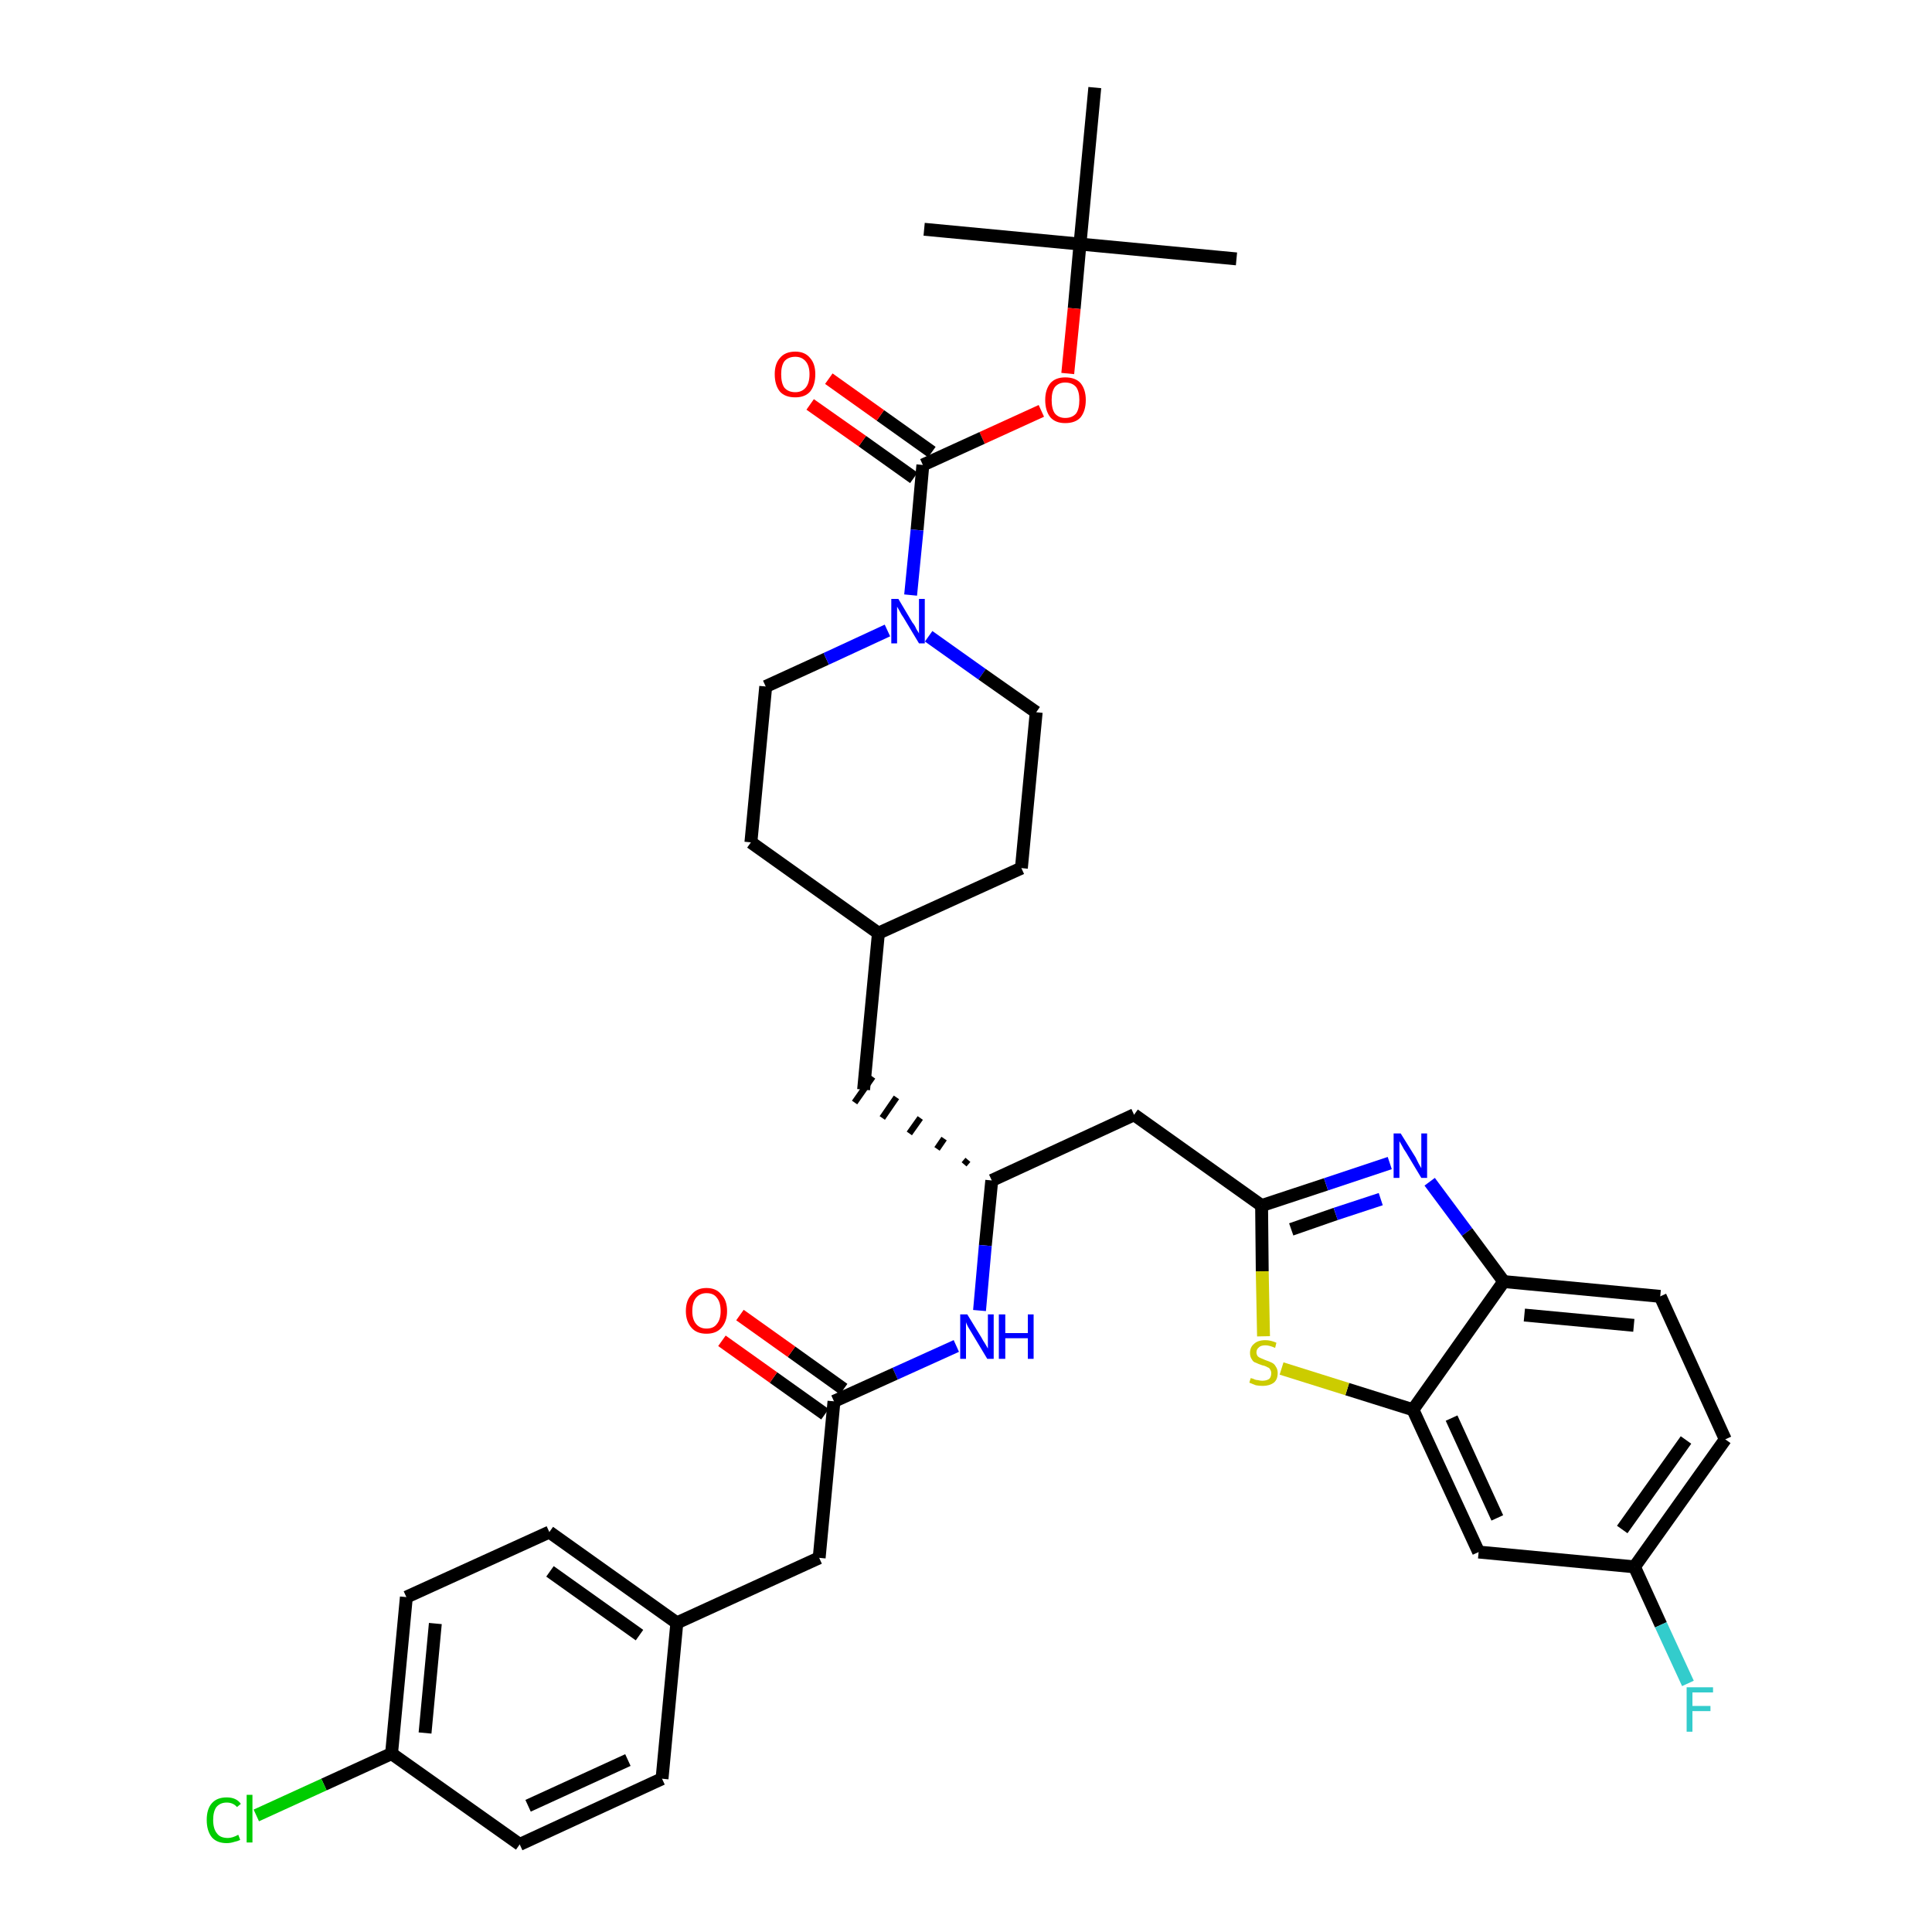 <?xml version='1.0' encoding='iso-8859-1'?>
<svg version='1.1' baseProfile='full'
              xmlns='http://www.w3.org/2000/svg'
                      xmlns:rdkit='http://www.rdkit.org/xml'
                      xmlns:xlink='http://www.w3.org/1999/xlink'
                  xml:space='preserve'
width='300px' height='300px' viewBox='0 0 300 300'>
<!-- END OF HEADER -->
<path class='bond-0 atom-0 atom-1' d='M 192.0,40.2 L 167.7,37.9' style='fill:none;fill-rule:evenodd;stroke:#000000;stroke-width:2.0px;stroke-linecap:butt;stroke-linejoin:miter;stroke-opacity:1' />
<path class='bond-1 atom-1 atom-2' d='M 167.7,37.9 L 143.5,35.6' style='fill:none;fill-rule:evenodd;stroke:#000000;stroke-width:2.0px;stroke-linecap:butt;stroke-linejoin:miter;stroke-opacity:1' />
<path class='bond-2 atom-1 atom-3' d='M 167.7,37.9 L 170.0,13.6' style='fill:none;fill-rule:evenodd;stroke:#000000;stroke-width:2.0px;stroke-linecap:butt;stroke-linejoin:miter;stroke-opacity:1' />
<path class='bond-3 atom-1 atom-4' d='M 167.7,37.9 L 166.8,47.9' style='fill:none;fill-rule:evenodd;stroke:#000000;stroke-width:2.0px;stroke-linecap:butt;stroke-linejoin:miter;stroke-opacity:1' />
<path class='bond-3 atom-1 atom-4' d='M 166.8,47.9 L 165.8,58.0' style='fill:none;fill-rule:evenodd;stroke:#FF0000;stroke-width:2.0px;stroke-linecap:butt;stroke-linejoin:miter;stroke-opacity:1' />
<path class='bond-4 atom-4 atom-5' d='M 161.7,63.8 L 152.5,68.0' style='fill:none;fill-rule:evenodd;stroke:#FF0000;stroke-width:2.0px;stroke-linecap:butt;stroke-linejoin:miter;stroke-opacity:1' />
<path class='bond-4 atom-4 atom-5' d='M 152.5,68.0 L 143.3,72.2' style='fill:none;fill-rule:evenodd;stroke:#000000;stroke-width:2.0px;stroke-linecap:butt;stroke-linejoin:miter;stroke-opacity:1' />
<path class='bond-5 atom-5 atom-6' d='M 144.7,70.2 L 136.7,64.5' style='fill:none;fill-rule:evenodd;stroke:#000000;stroke-width:2.0px;stroke-linecap:butt;stroke-linejoin:miter;stroke-opacity:1' />
<path class='bond-5 atom-5 atom-6' d='M 136.7,64.5 L 128.7,58.8' style='fill:none;fill-rule:evenodd;stroke:#FF0000;stroke-width:2.0px;stroke-linecap:butt;stroke-linejoin:miter;stroke-opacity:1' />
<path class='bond-5 atom-5 atom-6' d='M 141.9,74.2 L 133.9,68.5' style='fill:none;fill-rule:evenodd;stroke:#000000;stroke-width:2.0px;stroke-linecap:butt;stroke-linejoin:miter;stroke-opacity:1' />
<path class='bond-5 atom-5 atom-6' d='M 133.9,68.5 L 125.8,62.8' style='fill:none;fill-rule:evenodd;stroke:#FF0000;stroke-width:2.0px;stroke-linecap:butt;stroke-linejoin:miter;stroke-opacity:1' />
<path class='bond-6 atom-5 atom-7' d='M 143.3,72.2 L 142.4,82.3' style='fill:none;fill-rule:evenodd;stroke:#000000;stroke-width:2.0px;stroke-linecap:butt;stroke-linejoin:miter;stroke-opacity:1' />
<path class='bond-6 atom-5 atom-7' d='M 142.4,82.3 L 141.4,92.4' style='fill:none;fill-rule:evenodd;stroke:#0000FF;stroke-width:2.0px;stroke-linecap:butt;stroke-linejoin:miter;stroke-opacity:1' />
<path class='bond-7 atom-7 atom-8' d='M 144.2,98.8 L 152.5,104.7' style='fill:none;fill-rule:evenodd;stroke:#0000FF;stroke-width:2.0px;stroke-linecap:butt;stroke-linejoin:miter;stroke-opacity:1' />
<path class='bond-7 atom-7 atom-8' d='M 152.5,104.7 L 160.9,110.6' style='fill:none;fill-rule:evenodd;stroke:#000000;stroke-width:2.0px;stroke-linecap:butt;stroke-linejoin:miter;stroke-opacity:1' />
<path class='bond-36 atom-36 atom-7' d='M 118.9,106.6 L 128.3,102.3' style='fill:none;fill-rule:evenodd;stroke:#000000;stroke-width:2.0px;stroke-linecap:butt;stroke-linejoin:miter;stroke-opacity:1' />
<path class='bond-36 atom-36 atom-7' d='M 128.3,102.3 L 137.8,97.9' style='fill:none;fill-rule:evenodd;stroke:#0000FF;stroke-width:2.0px;stroke-linecap:butt;stroke-linejoin:miter;stroke-opacity:1' />
<path class='bond-8 atom-8 atom-9' d='M 160.9,110.6 L 158.6,134.8' style='fill:none;fill-rule:evenodd;stroke:#000000;stroke-width:2.0px;stroke-linecap:butt;stroke-linejoin:miter;stroke-opacity:1' />
<path class='bond-9 atom-9 atom-10' d='M 158.6,134.8 L 136.4,144.9' style='fill:none;fill-rule:evenodd;stroke:#000000;stroke-width:2.0px;stroke-linecap:butt;stroke-linejoin:miter;stroke-opacity:1' />
<path class='bond-10 atom-10 atom-11' d='M 136.4,144.9 L 134.1,169.2' style='fill:none;fill-rule:evenodd;stroke:#000000;stroke-width:2.0px;stroke-linecap:butt;stroke-linejoin:miter;stroke-opacity:1' />
<path class='bond-34 atom-10 atom-35' d='M 136.4,144.9 L 116.6,130.8' style='fill:none;fill-rule:evenodd;stroke:#000000;stroke-width:2.0px;stroke-linecap:butt;stroke-linejoin:miter;stroke-opacity:1' />
<path class='bond-11 atom-12 atom-11' d='M 150.3,180.1 L 149.7,180.8' style='fill:none;fill-rule:evenodd;stroke:#000000;stroke-width:1.0px;stroke-linecap:butt;stroke-linejoin:miter;stroke-opacity:1' />
<path class='bond-11 atom-12 atom-11' d='M 146.6,176.8 L 145.5,178.4' style='fill:none;fill-rule:evenodd;stroke:#000000;stroke-width:1.0px;stroke-linecap:butt;stroke-linejoin:miter;stroke-opacity:1' />
<path class='bond-11 atom-12 atom-11' d='M 142.9,173.6 L 141.2,176.0' style='fill:none;fill-rule:evenodd;stroke:#000000;stroke-width:1.0px;stroke-linecap:butt;stroke-linejoin:miter;stroke-opacity:1' />
<path class='bond-11 atom-12 atom-11' d='M 139.2,170.4 L 137.0,173.6' style='fill:none;fill-rule:evenodd;stroke:#000000;stroke-width:1.0px;stroke-linecap:butt;stroke-linejoin:miter;stroke-opacity:1' />
<path class='bond-11 atom-12 atom-11' d='M 135.5,167.2 L 132.7,171.2' style='fill:none;fill-rule:evenodd;stroke:#000000;stroke-width:1.0px;stroke-linecap:butt;stroke-linejoin:miter;stroke-opacity:1' />
<path class='bond-12 atom-12 atom-13' d='M 154.0,183.3 L 176.1,173.1' style='fill:none;fill-rule:evenodd;stroke:#000000;stroke-width:2.0px;stroke-linecap:butt;stroke-linejoin:miter;stroke-opacity:1' />
<path class='bond-23 atom-12 atom-24' d='M 154.0,183.3 L 153.0,193.4' style='fill:none;fill-rule:evenodd;stroke:#000000;stroke-width:2.0px;stroke-linecap:butt;stroke-linejoin:miter;stroke-opacity:1' />
<path class='bond-23 atom-12 atom-24' d='M 153.0,193.4 L 152.1,203.5' style='fill:none;fill-rule:evenodd;stroke:#0000FF;stroke-width:2.0px;stroke-linecap:butt;stroke-linejoin:miter;stroke-opacity:1' />
<path class='bond-13 atom-13 atom-14' d='M 176.1,173.1 L 195.9,187.2' style='fill:none;fill-rule:evenodd;stroke:#000000;stroke-width:2.0px;stroke-linecap:butt;stroke-linejoin:miter;stroke-opacity:1' />
<path class='bond-14 atom-14 atom-15' d='M 195.9,187.2 L 205.9,183.9' style='fill:none;fill-rule:evenodd;stroke:#000000;stroke-width:2.0px;stroke-linecap:butt;stroke-linejoin:miter;stroke-opacity:1' />
<path class='bond-14 atom-14 atom-15' d='M 205.9,183.9 L 215.8,180.6' style='fill:none;fill-rule:evenodd;stroke:#0000FF;stroke-width:2.0px;stroke-linecap:butt;stroke-linejoin:miter;stroke-opacity:1' />
<path class='bond-14 atom-14 atom-15' d='M 200.5,190.9 L 207.4,188.5' style='fill:none;fill-rule:evenodd;stroke:#000000;stroke-width:2.0px;stroke-linecap:butt;stroke-linejoin:miter;stroke-opacity:1' />
<path class='bond-14 atom-14 atom-15' d='M 207.4,188.5 L 214.4,186.2' style='fill:none;fill-rule:evenodd;stroke:#0000FF;stroke-width:2.0px;stroke-linecap:butt;stroke-linejoin:miter;stroke-opacity:1' />
<path class='bond-37 atom-23 atom-14' d='M 196.2,207.5 L 196.0,197.4' style='fill:none;fill-rule:evenodd;stroke:#CCCC00;stroke-width:2.0px;stroke-linecap:butt;stroke-linejoin:miter;stroke-opacity:1' />
<path class='bond-37 atom-23 atom-14' d='M 196.0,197.4 L 195.9,187.2' style='fill:none;fill-rule:evenodd;stroke:#000000;stroke-width:2.0px;stroke-linecap:butt;stroke-linejoin:miter;stroke-opacity:1' />
<path class='bond-15 atom-15 atom-16' d='M 222.0,183.5 L 227.8,191.3' style='fill:none;fill-rule:evenodd;stroke:#0000FF;stroke-width:2.0px;stroke-linecap:butt;stroke-linejoin:miter;stroke-opacity:1' />
<path class='bond-15 atom-15 atom-16' d='M 227.8,191.3 L 233.5,199.0' style='fill:none;fill-rule:evenodd;stroke:#000000;stroke-width:2.0px;stroke-linecap:butt;stroke-linejoin:miter;stroke-opacity:1' />
<path class='bond-16 atom-16 atom-17' d='M 233.5,199.0 L 257.8,201.3' style='fill:none;fill-rule:evenodd;stroke:#000000;stroke-width:2.0px;stroke-linecap:butt;stroke-linejoin:miter;stroke-opacity:1' />
<path class='bond-16 atom-16 atom-17' d='M 236.7,204.2 L 253.7,205.8' style='fill:none;fill-rule:evenodd;stroke:#000000;stroke-width:2.0px;stroke-linecap:butt;stroke-linejoin:miter;stroke-opacity:1' />
<path class='bond-39 atom-22 atom-16' d='M 219.4,218.9 L 233.5,199.0' style='fill:none;fill-rule:evenodd;stroke:#000000;stroke-width:2.0px;stroke-linecap:butt;stroke-linejoin:miter;stroke-opacity:1' />
<path class='bond-17 atom-17 atom-18' d='M 257.8,201.3 L 267.9,223.5' style='fill:none;fill-rule:evenodd;stroke:#000000;stroke-width:2.0px;stroke-linecap:butt;stroke-linejoin:miter;stroke-opacity:1' />
<path class='bond-18 atom-18 atom-19' d='M 267.9,223.5 L 253.8,243.3' style='fill:none;fill-rule:evenodd;stroke:#000000;stroke-width:2.0px;stroke-linecap:butt;stroke-linejoin:miter;stroke-opacity:1' />
<path class='bond-18 atom-18 atom-19' d='M 261.8,223.6 L 251.9,237.5' style='fill:none;fill-rule:evenodd;stroke:#000000;stroke-width:2.0px;stroke-linecap:butt;stroke-linejoin:miter;stroke-opacity:1' />
<path class='bond-19 atom-19 atom-20' d='M 253.8,243.3 L 257.9,252.3' style='fill:none;fill-rule:evenodd;stroke:#000000;stroke-width:2.0px;stroke-linecap:butt;stroke-linejoin:miter;stroke-opacity:1' />
<path class='bond-19 atom-19 atom-20' d='M 257.9,252.3 L 262.1,261.4' style='fill:none;fill-rule:evenodd;stroke:#33CCCC;stroke-width:2.0px;stroke-linecap:butt;stroke-linejoin:miter;stroke-opacity:1' />
<path class='bond-20 atom-19 atom-21' d='M 253.8,243.3 L 229.6,241.0' style='fill:none;fill-rule:evenodd;stroke:#000000;stroke-width:2.0px;stroke-linecap:butt;stroke-linejoin:miter;stroke-opacity:1' />
<path class='bond-21 atom-21 atom-22' d='M 229.6,241.0 L 219.4,218.9' style='fill:none;fill-rule:evenodd;stroke:#000000;stroke-width:2.0px;stroke-linecap:butt;stroke-linejoin:miter;stroke-opacity:1' />
<path class='bond-21 atom-21 atom-22' d='M 232.5,235.7 L 225.4,220.2' style='fill:none;fill-rule:evenodd;stroke:#000000;stroke-width:2.0px;stroke-linecap:butt;stroke-linejoin:miter;stroke-opacity:1' />
<path class='bond-22 atom-22 atom-23' d='M 219.4,218.9 L 209.2,215.7' style='fill:none;fill-rule:evenodd;stroke:#000000;stroke-width:2.0px;stroke-linecap:butt;stroke-linejoin:miter;stroke-opacity:1' />
<path class='bond-22 atom-22 atom-23' d='M 209.2,215.7 L 199.0,212.5' style='fill:none;fill-rule:evenodd;stroke:#CCCC00;stroke-width:2.0px;stroke-linecap:butt;stroke-linejoin:miter;stroke-opacity:1' />
<path class='bond-24 atom-24 atom-25' d='M 148.5,209.0 L 139.0,213.3' style='fill:none;fill-rule:evenodd;stroke:#0000FF;stroke-width:2.0px;stroke-linecap:butt;stroke-linejoin:miter;stroke-opacity:1' />
<path class='bond-24 atom-24 atom-25' d='M 139.0,213.3 L 129.5,217.6' style='fill:none;fill-rule:evenodd;stroke:#000000;stroke-width:2.0px;stroke-linecap:butt;stroke-linejoin:miter;stroke-opacity:1' />
<path class='bond-25 atom-25 atom-26' d='M 131.0,215.7 L 122.9,209.9' style='fill:none;fill-rule:evenodd;stroke:#000000;stroke-width:2.0px;stroke-linecap:butt;stroke-linejoin:miter;stroke-opacity:1' />
<path class='bond-25 atom-25 atom-26' d='M 122.9,209.9 L 114.9,204.2' style='fill:none;fill-rule:evenodd;stroke:#FF0000;stroke-width:2.0px;stroke-linecap:butt;stroke-linejoin:miter;stroke-opacity:1' />
<path class='bond-25 atom-25 atom-26' d='M 128.1,219.6 L 120.1,213.9' style='fill:none;fill-rule:evenodd;stroke:#000000;stroke-width:2.0px;stroke-linecap:butt;stroke-linejoin:miter;stroke-opacity:1' />
<path class='bond-25 atom-25 atom-26' d='M 120.1,213.9 L 112.1,208.2' style='fill:none;fill-rule:evenodd;stroke:#FF0000;stroke-width:2.0px;stroke-linecap:butt;stroke-linejoin:miter;stroke-opacity:1' />
<path class='bond-26 atom-25 atom-27' d='M 129.5,217.6 L 127.2,241.9' style='fill:none;fill-rule:evenodd;stroke:#000000;stroke-width:2.0px;stroke-linecap:butt;stroke-linejoin:miter;stroke-opacity:1' />
<path class='bond-27 atom-27 atom-28' d='M 127.2,241.9 L 105.1,252.0' style='fill:none;fill-rule:evenodd;stroke:#000000;stroke-width:2.0px;stroke-linecap:butt;stroke-linejoin:miter;stroke-opacity:1' />
<path class='bond-28 atom-28 atom-29' d='M 105.1,252.0 L 85.3,237.9' style='fill:none;fill-rule:evenodd;stroke:#000000;stroke-width:2.0px;stroke-linecap:butt;stroke-linejoin:miter;stroke-opacity:1' />
<path class='bond-28 atom-28 atom-29' d='M 99.3,253.9 L 85.4,244.0' style='fill:none;fill-rule:evenodd;stroke:#000000;stroke-width:2.0px;stroke-linecap:butt;stroke-linejoin:miter;stroke-opacity:1' />
<path class='bond-38 atom-34 atom-28' d='M 102.8,276.2 L 105.1,252.0' style='fill:none;fill-rule:evenodd;stroke:#000000;stroke-width:2.0px;stroke-linecap:butt;stroke-linejoin:miter;stroke-opacity:1' />
<path class='bond-29 atom-29 atom-30' d='M 85.3,237.9 L 63.1,248.0' style='fill:none;fill-rule:evenodd;stroke:#000000;stroke-width:2.0px;stroke-linecap:butt;stroke-linejoin:miter;stroke-opacity:1' />
<path class='bond-30 atom-30 atom-31' d='M 63.1,248.0 L 60.8,272.3' style='fill:none;fill-rule:evenodd;stroke:#000000;stroke-width:2.0px;stroke-linecap:butt;stroke-linejoin:miter;stroke-opacity:1' />
<path class='bond-30 atom-30 atom-31' d='M 67.6,252.1 L 66.0,269.1' style='fill:none;fill-rule:evenodd;stroke:#000000;stroke-width:2.0px;stroke-linecap:butt;stroke-linejoin:miter;stroke-opacity:1' />
<path class='bond-31 atom-31 atom-32' d='M 60.8,272.3 L 50.3,277.1' style='fill:none;fill-rule:evenodd;stroke:#000000;stroke-width:2.0px;stroke-linecap:butt;stroke-linejoin:miter;stroke-opacity:1' />
<path class='bond-31 atom-31 atom-32' d='M 50.3,277.1 L 39.8,281.9' style='fill:none;fill-rule:evenodd;stroke:#00CC00;stroke-width:2.0px;stroke-linecap:butt;stroke-linejoin:miter;stroke-opacity:1' />
<path class='bond-32 atom-31 atom-33' d='M 60.8,272.3 L 80.7,286.4' style='fill:none;fill-rule:evenodd;stroke:#000000;stroke-width:2.0px;stroke-linecap:butt;stroke-linejoin:miter;stroke-opacity:1' />
<path class='bond-33 atom-33 atom-34' d='M 80.7,286.4 L 102.8,276.2' style='fill:none;fill-rule:evenodd;stroke:#000000;stroke-width:2.0px;stroke-linecap:butt;stroke-linejoin:miter;stroke-opacity:1' />
<path class='bond-33 atom-33 atom-34' d='M 82.0,280.4 L 97.5,273.3' style='fill:none;fill-rule:evenodd;stroke:#000000;stroke-width:2.0px;stroke-linecap:butt;stroke-linejoin:miter;stroke-opacity:1' />
<path class='bond-35 atom-35 atom-36' d='M 116.6,130.8 L 118.9,106.6' style='fill:none;fill-rule:evenodd;stroke:#000000;stroke-width:2.0px;stroke-linecap:butt;stroke-linejoin:miter;stroke-opacity:1' />
<path  class='atom-4' d='M 162.3 62.1
Q 162.3 60.5, 163.1 59.5
Q 163.9 58.6, 165.4 58.6
Q 167.0 58.6, 167.8 59.5
Q 168.6 60.5, 168.6 62.1
Q 168.6 63.8, 167.8 64.8
Q 167.0 65.7, 165.4 65.7
Q 163.9 65.7, 163.1 64.8
Q 162.3 63.8, 162.3 62.1
M 165.4 64.9
Q 166.5 64.9, 167.1 64.2
Q 167.6 63.5, 167.6 62.1
Q 167.6 60.8, 167.1 60.1
Q 166.5 59.4, 165.4 59.4
Q 164.4 59.4, 163.8 60.1
Q 163.3 60.8, 163.3 62.1
Q 163.3 63.5, 163.8 64.2
Q 164.4 64.9, 165.4 64.9
' fill='#FF0000'/>
<path  class='atom-6' d='M 120.3 58.1
Q 120.3 56.5, 121.1 55.6
Q 121.9 54.6, 123.5 54.6
Q 125.0 54.6, 125.8 55.6
Q 126.6 56.5, 126.6 58.1
Q 126.6 59.8, 125.8 60.8
Q 125.0 61.7, 123.5 61.7
Q 121.9 61.7, 121.1 60.8
Q 120.3 59.8, 120.3 58.1
M 123.5 60.9
Q 124.5 60.9, 125.1 60.2
Q 125.7 59.5, 125.7 58.1
Q 125.7 56.8, 125.1 56.1
Q 124.5 55.4, 123.5 55.4
Q 122.4 55.4, 121.8 56.1
Q 121.3 56.8, 121.3 58.1
Q 121.3 59.5, 121.8 60.2
Q 122.4 60.9, 123.5 60.9
' fill='#FF0000'/>
<path  class='atom-7' d='M 139.5 93.0
L 141.7 96.7
Q 142.0 97.0, 142.3 97.7
Q 142.7 98.3, 142.7 98.4
L 142.7 93.0
L 143.6 93.0
L 143.6 99.9
L 142.7 99.9
L 140.3 95.9
Q 140.0 95.5, 139.7 94.9
Q 139.4 94.4, 139.3 94.2
L 139.3 99.9
L 138.4 99.9
L 138.4 93.0
L 139.5 93.0
' fill='#0000FF'/>
<path  class='atom-15' d='M 217.5 176.0
L 219.8 179.7
Q 220.0 180.1, 220.3 180.7
Q 220.7 181.4, 220.7 181.4
L 220.7 176.0
L 221.6 176.0
L 221.6 182.9
L 220.7 182.9
L 218.3 178.9
Q 218.0 178.5, 217.7 177.9
Q 217.4 177.4, 217.3 177.2
L 217.3 182.9
L 216.4 182.9
L 216.4 176.0
L 217.5 176.0
' fill='#0000FF'/>
<path  class='atom-20' d='M 261.9 262.0
L 266.0 262.0
L 266.0 262.8
L 262.8 262.8
L 262.8 264.9
L 265.6 264.9
L 265.6 265.7
L 262.8 265.7
L 262.8 268.9
L 261.9 268.9
L 261.9 262.0
' fill='#33CCCC'/>
<path  class='atom-23' d='M 194.2 214.0
Q 194.3 214.0, 194.6 214.1
Q 195.0 214.3, 195.3 214.3
Q 195.7 214.4, 196.0 214.4
Q 196.7 214.4, 197.1 214.1
Q 197.4 213.8, 197.4 213.2
Q 197.4 212.9, 197.2 212.6
Q 197.1 212.4, 196.8 212.3
Q 196.5 212.1, 196.0 212.0
Q 195.4 211.8, 195.0 211.6
Q 194.6 211.5, 194.4 211.1
Q 194.1 210.7, 194.1 210.1
Q 194.1 209.2, 194.7 208.7
Q 195.3 208.1, 196.5 208.1
Q 197.3 208.1, 198.2 208.5
L 198.0 209.3
Q 197.1 208.9, 196.5 208.9
Q 195.8 208.9, 195.5 209.2
Q 195.1 209.5, 195.1 210.0
Q 195.1 210.3, 195.3 210.6
Q 195.5 210.8, 195.8 210.9
Q 196.0 211.0, 196.5 211.2
Q 197.1 211.4, 197.5 211.6
Q 197.9 211.8, 198.1 212.2
Q 198.4 212.6, 198.4 213.2
Q 198.4 214.2, 197.8 214.7
Q 197.1 215.2, 196.1 215.2
Q 195.5 215.2, 195.0 215.1
Q 194.5 214.9, 194.0 214.7
L 194.2 214.0
' fill='#CCCC00'/>
<path  class='atom-24' d='M 150.2 204.1
L 152.4 207.7
Q 152.6 208.1, 153.0 208.7
Q 153.4 209.4, 153.4 209.4
L 153.4 204.1
L 154.3 204.1
L 154.3 211.0
L 153.3 211.0
L 150.9 207.0
Q 150.6 206.5, 150.3 206.0
Q 150.0 205.4, 150.0 205.3
L 150.0 211.0
L 149.1 211.0
L 149.1 204.1
L 150.2 204.1
' fill='#0000FF'/>
<path  class='atom-24' d='M 155.1 204.1
L 156.1 204.1
L 156.1 207.0
L 159.6 207.0
L 159.6 204.1
L 160.5 204.1
L 160.5 211.0
L 159.6 211.0
L 159.6 207.8
L 156.1 207.8
L 156.1 211.0
L 155.1 211.0
L 155.1 204.1
' fill='#0000FF'/>
<path  class='atom-26' d='M 106.5 203.6
Q 106.5 201.9, 107.4 201.0
Q 108.2 200.0, 109.7 200.0
Q 111.2 200.0, 112.0 201.0
Q 112.9 201.9, 112.9 203.6
Q 112.9 205.2, 112.0 206.2
Q 111.2 207.1, 109.7 207.1
Q 108.2 207.1, 107.4 206.2
Q 106.5 205.2, 106.5 203.6
M 109.7 206.3
Q 110.8 206.3, 111.3 205.6
Q 111.9 204.9, 111.9 203.6
Q 111.9 202.2, 111.3 201.5
Q 110.8 200.8, 109.7 200.8
Q 108.7 200.8, 108.1 201.5
Q 107.5 202.2, 107.5 203.6
Q 107.5 204.9, 108.1 205.6
Q 108.7 206.3, 109.7 206.3
' fill='#FF0000'/>
<path  class='atom-32' d='M 32.1 282.6
Q 32.1 280.9, 32.9 280.0
Q 33.7 279.1, 35.2 279.1
Q 36.7 279.1, 37.4 280.1
L 36.8 280.6
Q 36.2 279.9, 35.2 279.9
Q 34.2 279.9, 33.6 280.6
Q 33.1 281.3, 33.1 282.6
Q 33.1 284.0, 33.7 284.7
Q 34.2 285.4, 35.4 285.4
Q 36.1 285.4, 37.0 284.9
L 37.3 285.7
Q 36.9 285.9, 36.4 286.0
Q 35.8 286.2, 35.2 286.2
Q 33.7 286.2, 32.9 285.3
Q 32.1 284.3, 32.1 282.6
' fill='#00CC00'/>
<path  class='atom-32' d='M 38.3 278.7
L 39.2 278.7
L 39.2 286.1
L 38.3 286.1
L 38.3 278.7
' fill='#00CC00'/>
</svg>
